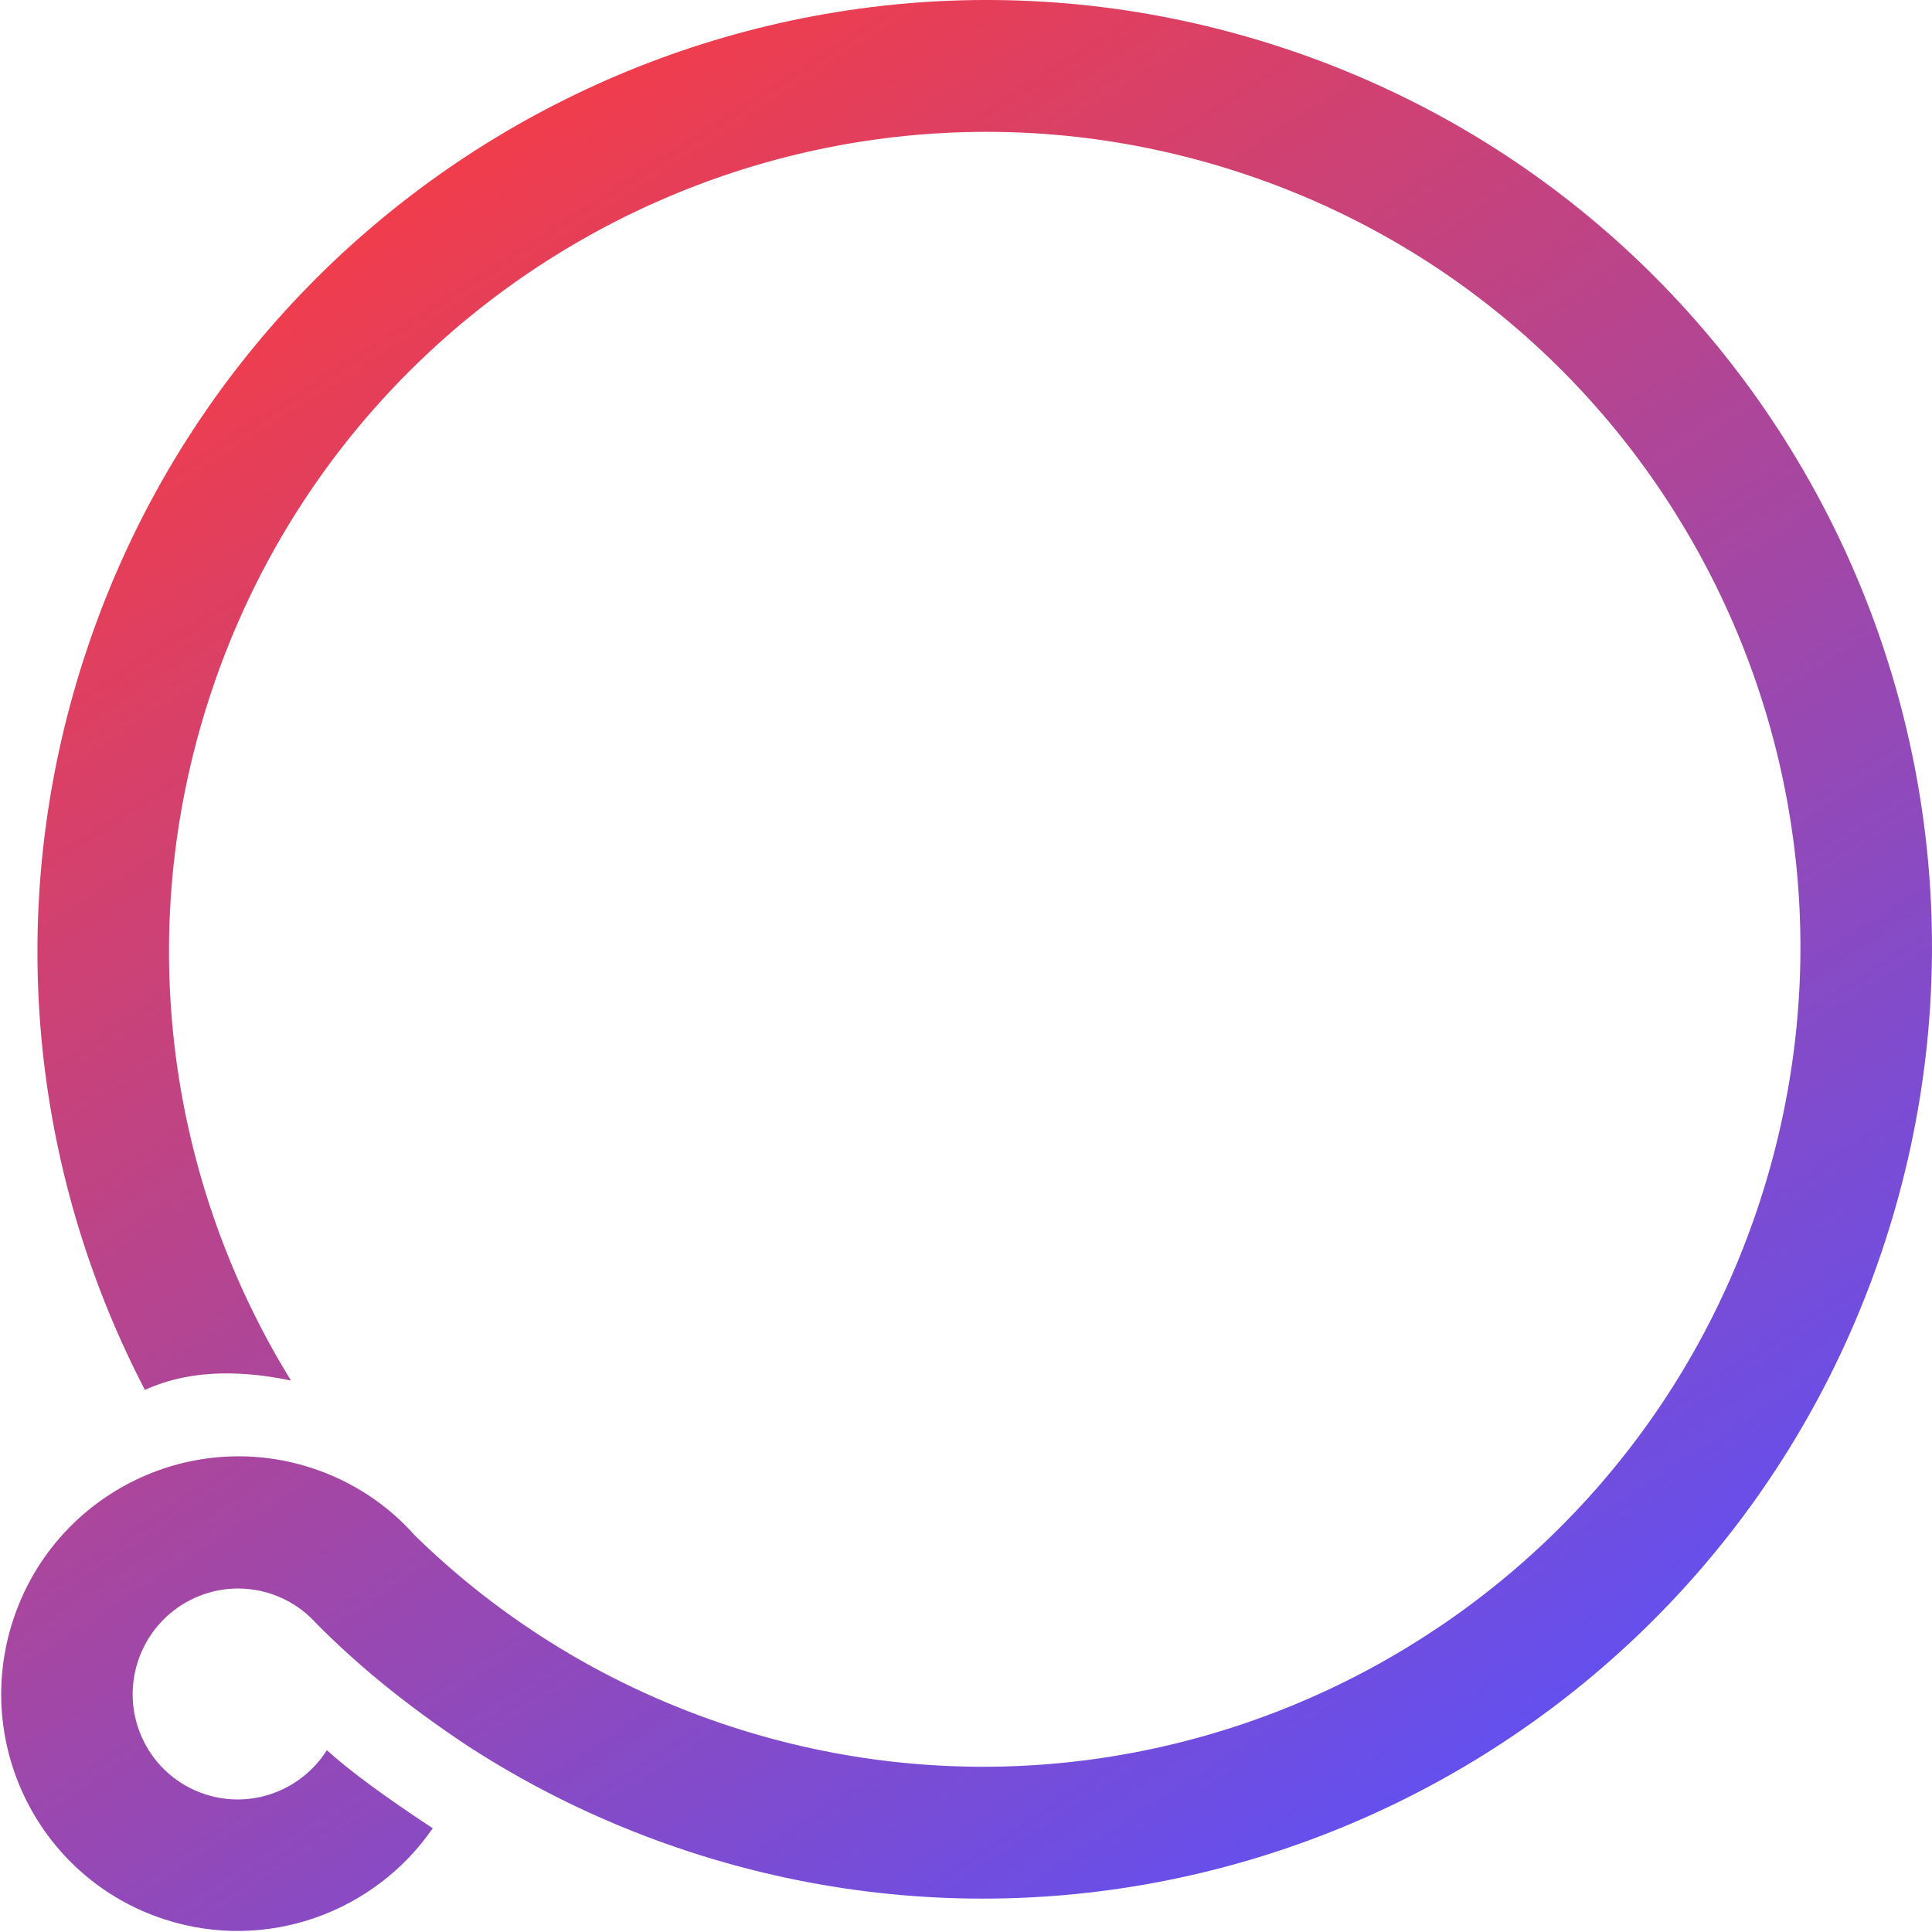 <svg width="245" height="245" viewBox="0 0 245 245" fill="none" xmlns="http://www.w3.org/2000/svg">
    <path fill-rule="evenodd" clip-rule="evenodd" d="M40.019 205.77C38.516 204.123 36.578 202.832 34.307 202.095C27.301 199.821 19.768 203.673 17.483 210.7C15.198 217.726 19.025 225.266 26.031 227.54C31.959 229.464 38.264 227.002 41.449 221.942C44.272 224.507 48.748 227.808 54.876 231.846C47.519 242.523 33.798 247.595 20.872 243.4C5.108 238.283 -3.502 221.319 1.64 205.509C6.782 189.7 23.73 181.031 39.494 186.148C44.755 187.856 49.22 190.884 52.643 194.748C63.636 205.487 77.203 213.92 92.804 218.983C147.102 236.608 205.478 206.751 223.19 152.296C240.901 97.84 211.242 39.408 156.944 21.784C102.645 4.159 44.27 34.016 26.558 88.471C16.74 118.657 21.478 150.064 36.899 175.065C29.592 173.548 23.418 173.944 18.377 176.254C3.981 148.604 0.277 115.371 10.701 83.324C31.269 20.086 99.06 -14.587 162.116 5.88C225.172 26.348 259.615 94.204 239.047 157.443C218.479 220.681 150.687 255.354 87.631 234.887C77.45 231.582 68.015 227.042 59.437 221.485C51.849 216.47 45.376 211.231 40.019 205.77Z" fill="url(#paint0_linear)"/>
    <defs>
        <linearGradient id="paint0_linear" x1="-78.937" y1="79.095" x2="79.259" y2="323.952" gradientUnits="userSpaceOnUse">
            <stop stop-color="#FF3B3B"/>
            <stop offset="1" stop-color="#5551FF"/>
        </linearGradient>
    </defs>
</svg>
